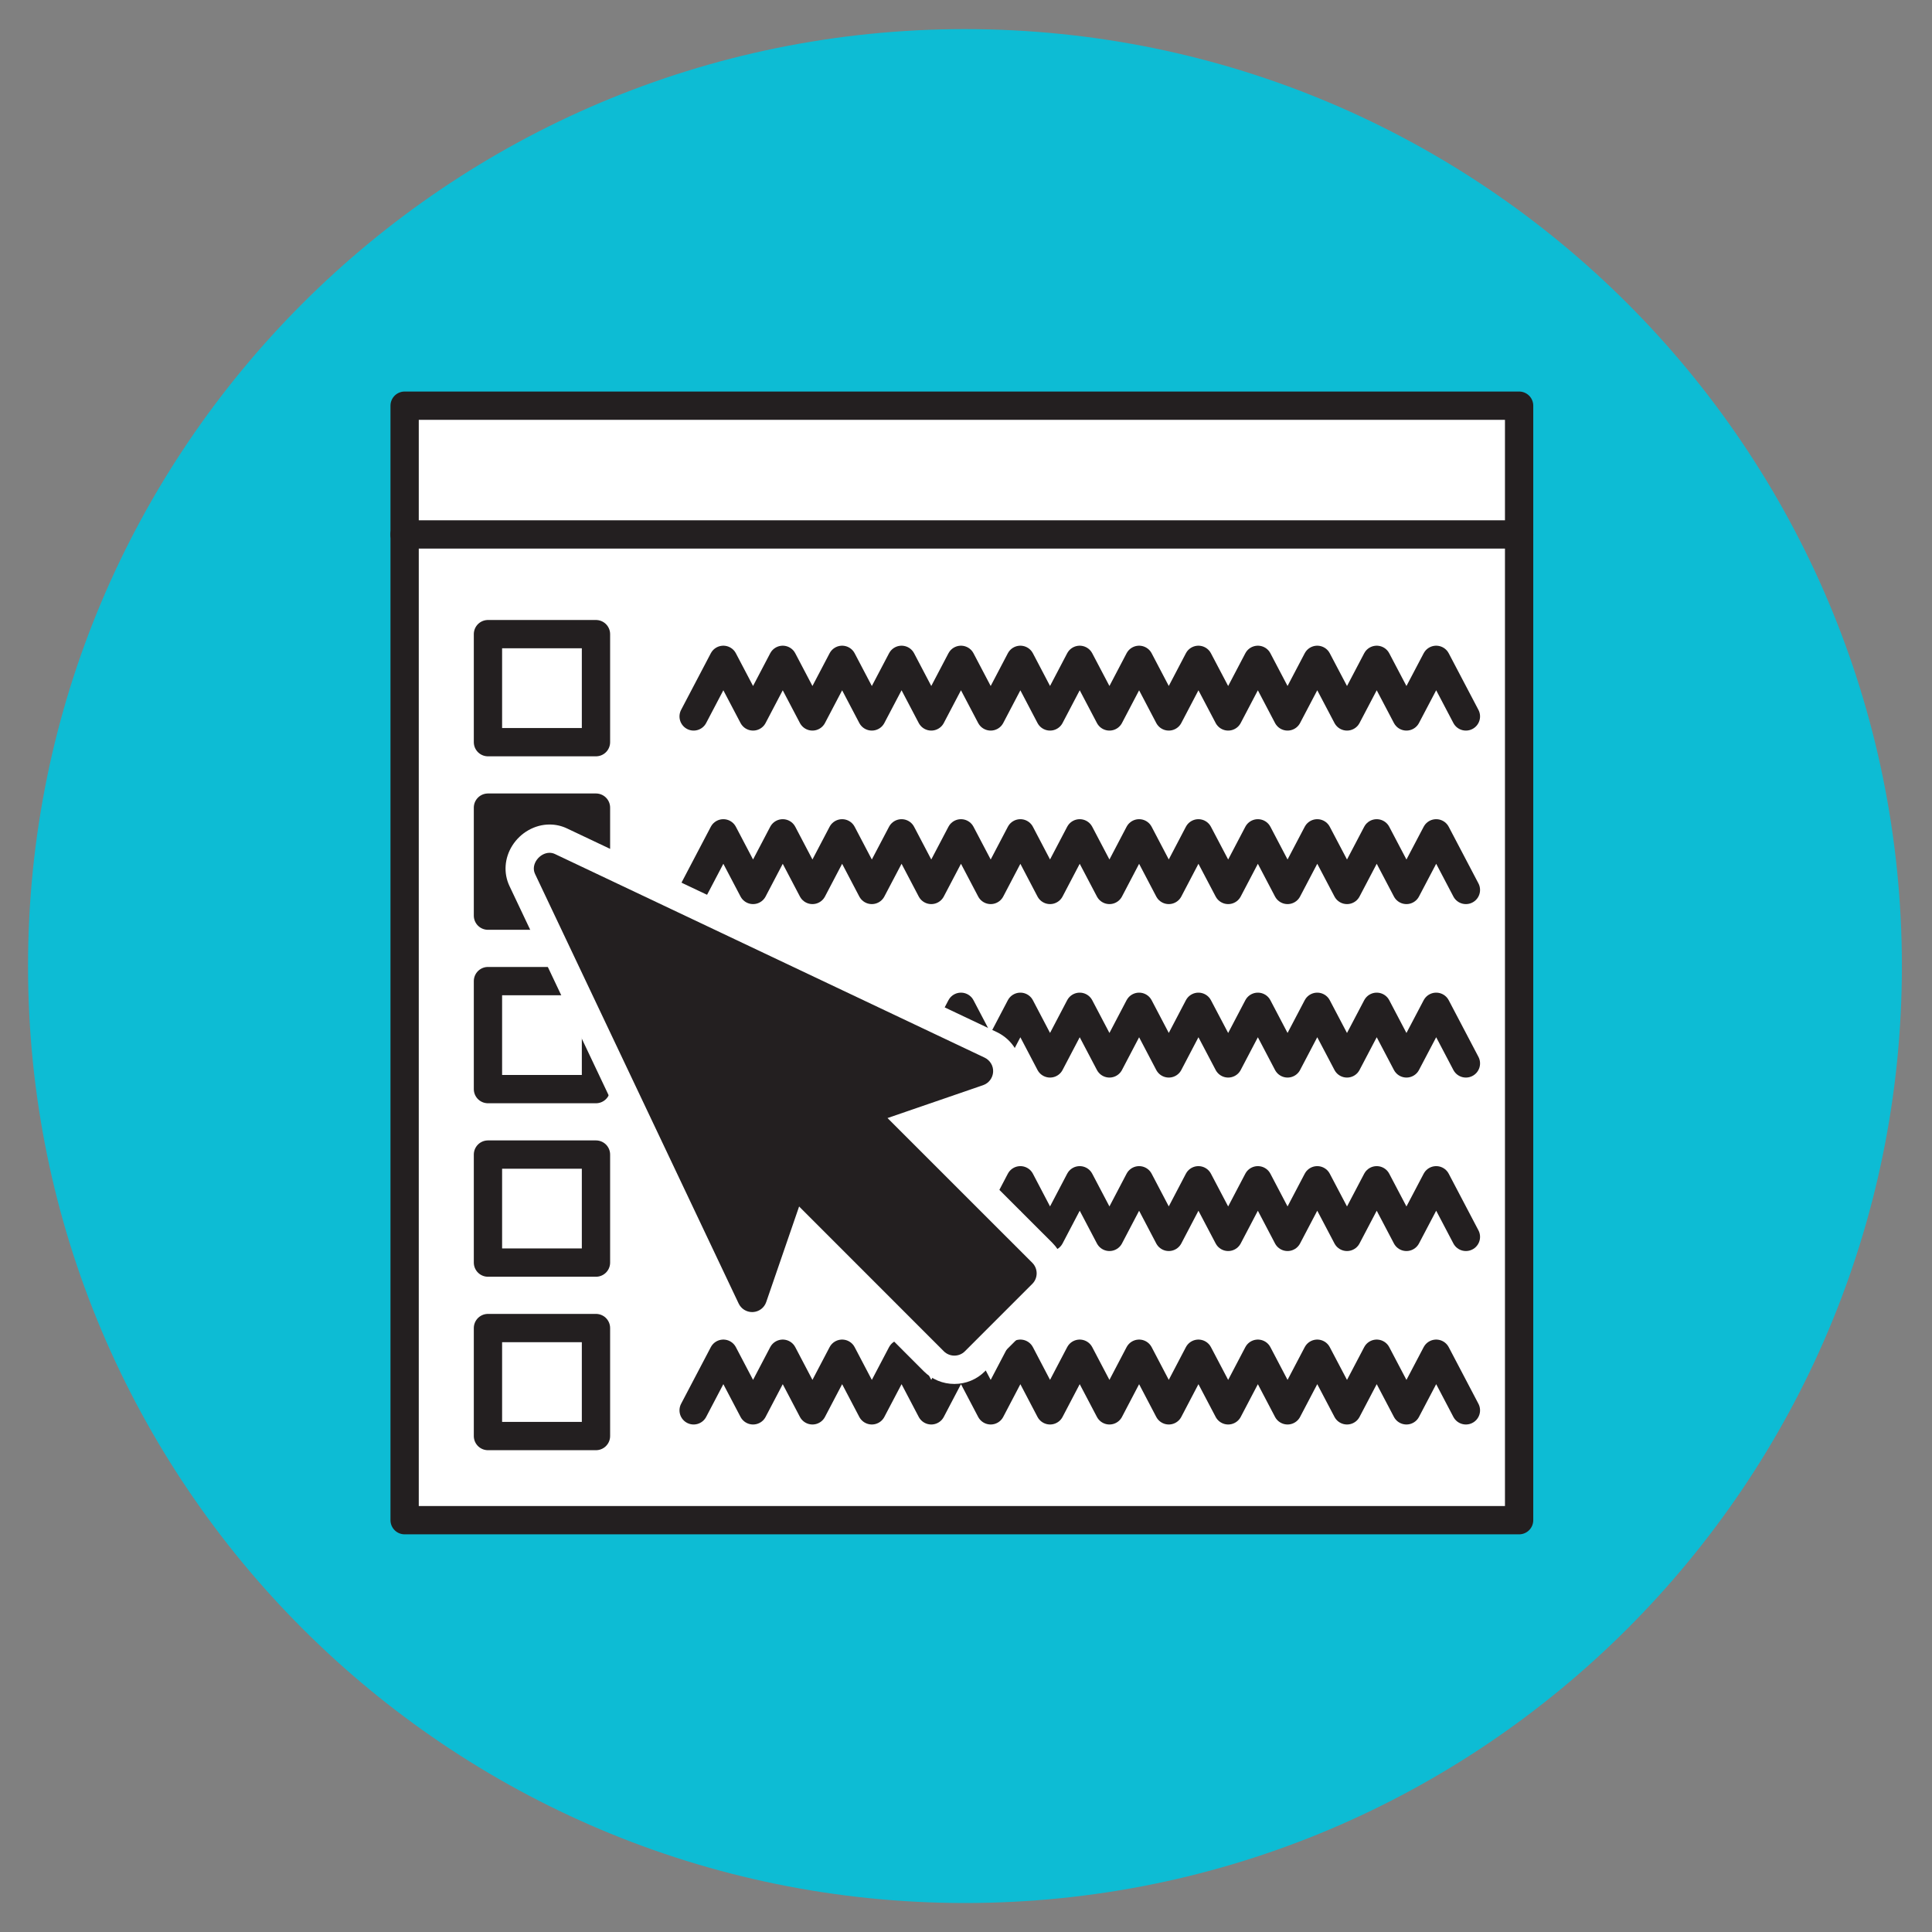 <?xml version="1.0" encoding="utf-8"?>
<!-- Generator: Adobe Illustrator 16.0.0, SVG Export Plug-In . SVG Version: 6.00 Build 0)  -->
<!DOCTYPE svg PUBLIC "-//W3C//DTD SVG 1.1//EN" "http://www.w3.org/Graphics/SVG/1.1/DTD/svg11.dtd">
<svg version="1.1" id="Layer_1" xmlns="http://www.w3.org/2000/svg" xmlns:xlink="http://www.w3.org/1999/xlink" x="0px" y="0px"
	 width="200px" height="200px" viewBox="0 0 200 200" enable-background="new 0 0 200 200" xml:space="preserve">
<rect x="0" y="0" width="200" height="200" fill="#808080" stroke="none"/>
<g>
	<path fill-rule="evenodd" clip-rule="evenodd" fill="#0DBCD4" d="M196.883,100.006c0,53.566-43.421,96.994-96.987,96.994
		c-53.569,0-96.994-43.428-96.994-96.994c0-53.569,43.424-96.992,96.994-96.992C153.462,3.015,196.883,46.438,196.883,100.006z"/>
	<g>
		
			<rect x="41.887" y="41.996" fill="#FFFFFF" stroke="#231F20" stroke-width="2.929" stroke-linecap="round" stroke-linejoin="round" stroke-miterlimit="10" width="115.371" height="115.373"/>
		
			<line fill="none" stroke="#231F20" stroke-width="2.929" stroke-linecap="round" stroke-linejoin="round" stroke-miterlimit="10" x1="41.887" y1="55.326" x2="157.258" y2="55.326"/>
		<g>
			<g>
				
					<rect x="50.513" y="65.646" fill="none" stroke="#231F20" stroke-width="2.929" stroke-linecap="round" stroke-linejoin="round" stroke-miterlimit="10" width="11.182" height="11.183"/>
				
					<polyline fill="none" stroke="#231F20" stroke-width="2.929" stroke-linecap="round" stroke-linejoin="round" stroke-miterlimit="10" points="
					71.805,74.165 74.88,68.307 77.957,74.165 81.029,68.307 84.104,74.165 87.177,68.307 90.251,74.165 93.33,68.307 
					96.404,74.165 99.479,68.307 102.557,74.165 105.628,68.307 108.699,74.165 111.771,68.307 114.85,74.165 117.92,68.307 
					120.992,74.165 124.06,68.307 127.141,74.165 130.213,68.307 133.287,74.165 136.361,68.307 139.442,74.165 142.517,68.307 
					145.595,74.165 148.674,68.307 151.75,74.165 				"/>
			</g>
			<g>
				
					<rect x="50.513" y="83.605" fill="#231F20" stroke="#231F20" stroke-width="2.929" stroke-linecap="round" stroke-linejoin="round" stroke-miterlimit="10" width="11.182" height="11.183"/>
				
					<polyline fill="none" stroke="#231F20" stroke-width="2.929" stroke-linecap="round" stroke-linejoin="round" stroke-miterlimit="10" points="
					71.805,92.127 74.88,86.267 77.957,92.127 81.029,86.267 84.104,92.127 87.177,86.267 90.251,92.127 93.33,86.267 
					96.404,92.127 99.479,86.267 102.557,92.127 105.628,86.267 108.699,92.127 111.771,86.267 114.85,92.127 117.92,86.267 
					120.992,92.127 124.06,86.267 127.141,92.127 130.213,86.267 133.287,92.127 136.361,86.267 139.442,92.127 142.517,86.267 
					145.595,92.127 148.674,86.267 151.75,92.127 				"/>
			</g>
			<g>
				
					<rect x="50.513" y="101.563" fill="none" stroke="#231F20" stroke-width="2.929" stroke-linecap="round" stroke-linejoin="round" stroke-miterlimit="10" width="11.182" height="11.181"/>
				
					<polyline fill="none" stroke="#231F20" stroke-width="2.929" stroke-linecap="round" stroke-linejoin="round" stroke-miterlimit="10" points="
					71.805,110.084 74.88,104.223 77.957,110.084 81.029,104.223 84.104,110.084 87.177,104.223 90.251,110.084 93.33,104.223 
					96.404,110.084 99.479,104.223 102.557,110.084 105.628,104.223 108.699,110.084 111.771,104.223 114.85,110.084 
					117.92,104.223 120.992,110.084 124.06,104.223 127.141,110.084 130.213,104.223 133.287,110.084 136.361,104.223 
					139.442,110.084 142.517,104.223 145.595,110.084 148.674,104.223 151.75,110.084 				"/>
			</g>
			<g>
				
					<rect x="50.513" y="119.52" fill="none" stroke="#231F20" stroke-width="2.929" stroke-linecap="round" stroke-linejoin="round" stroke-miterlimit="10" width="11.182" height="11.183"/>
				
					<polyline fill="none" stroke="#231F20" stroke-width="2.929" stroke-linecap="round" stroke-linejoin="round" stroke-miterlimit="10" points="
					71.805,128.042 74.88,122.182 77.957,128.042 81.029,122.182 84.104,128.042 87.177,122.182 90.251,128.042 93.33,122.182 
					96.404,128.042 99.479,122.182 102.557,128.042 105.628,122.182 108.699,128.042 111.771,122.182 114.85,128.042 
					117.92,122.182 120.992,128.042 124.06,122.182 127.141,128.042 130.213,122.182 133.287,128.042 136.361,122.182 
					139.442,128.042 142.517,122.182 145.595,128.042 148.674,122.182 151.75,128.042 				"/>
			</g>
			<g>
				
					<rect x="50.513" y="137.479" fill="none" stroke="#231F20" stroke-width="2.929" stroke-linecap="round" stroke-linejoin="round" stroke-miterlimit="10" width="11.182" height="11.18"/>
				
					<polyline fill="none" stroke="#231F20" stroke-width="2.929" stroke-linecap="round" stroke-linejoin="round" stroke-miterlimit="10" points="
					71.805,145.998 74.88,140.137 77.957,145.998 81.029,140.137 84.104,145.998 87.177,140.137 90.251,145.998 93.33,140.137 
					96.404,145.998 99.479,140.137 102.557,145.998 105.628,140.137 108.699,145.998 111.771,140.137 114.85,145.998 
					117.92,140.137 120.992,145.998 124.06,140.137 127.141,145.998 130.213,140.137 133.287,145.998 136.361,140.137 
					139.442,145.998 142.517,140.137 145.595,145.998 148.674,140.137 151.75,145.998 				"/>
			</g>
		</g>
		<g>
			<path fill="#231F20" d="M98.796,141.799c-0.803,0-1.559-0.312-2.126-0.878L83.345,127.59l-2.641,7.673
				c-0.394,1.164-1.448,1.961-2.684,2.024c-0.025,0.001-0.137,0.004-0.162,0.004c-1.156,0-2.222-0.674-2.715-1.719L54.062,91.093
				c-0.415-0.875-0.336-1.914,0.21-2.778c0.584-0.924,1.587-1.498,2.618-1.498c0.413,0,0.811,0.09,1.184,0.268l44.477,21.076
				c1.12,0.536,1.792,1.67,1.72,2.89c-0.072,1.227-0.868,2.276-2.028,2.674l-7.672,2.64l13.329,13.324
				c1.174,1.178,1.173,3.086,0,4.257l-6.976,6.975C100.356,141.486,99.602,141.799,98.796,141.799z"/>
			<path fill="#FFFFFF" d="M56.89,88.282c0.185,0,0.373,0.039,0.554,0.125l44.479,21.077c0.568,0.272,0.922,0.855,0.885,1.479
				c-0.037,0.629-0.448,1.172-1.041,1.375l-9.892,3.403l14.987,14.982c0.603,0.604,0.603,1.583,0,2.185l-6.976,6.975
				c-0.299,0.3-0.694,0.45-1.09,0.45c-0.395,0-0.791-0.15-1.092-0.45l-14.981-14.988l-3.404,9.891
				c-0.202,0.596-0.746,1.006-1.374,1.038c-0.029,0.002-0.058,0.002-0.086,0.002c-0.592,0-1.137-0.343-1.392-0.88l-21.082-44.48
				C54.912,89.466,55.87,88.282,56.89,88.282 M56.89,85.353c-1.528,0-3.005,0.835-3.855,2.18c-0.816,1.291-0.927,2.856-0.295,4.188
				l21.082,44.48c0.734,1.551,2.319,2.555,4.039,2.555c0.083,0,0.167-0.002,0.251-0.007c1.824-0.094,3.394-1.28,3.984-3.023
				l1.873-5.442l11.666,11.672c0.847,0.845,1.97,1.309,3.164,1.309c1.197,0,2.321-0.466,3.164-1.312l6.974-6.972
				c1.742-1.739,1.744-4.577,0.003-6.324l-11.674-11.67l5.457-1.878c1.721-0.589,2.904-2.149,3.012-3.972
				c0.108-1.815-0.89-3.502-2.542-4.294L58.698,85.76C58.132,85.491,57.522,85.353,56.89,85.353L56.89,85.353z"/>
		</g>
	</g>
</g>
</svg>
